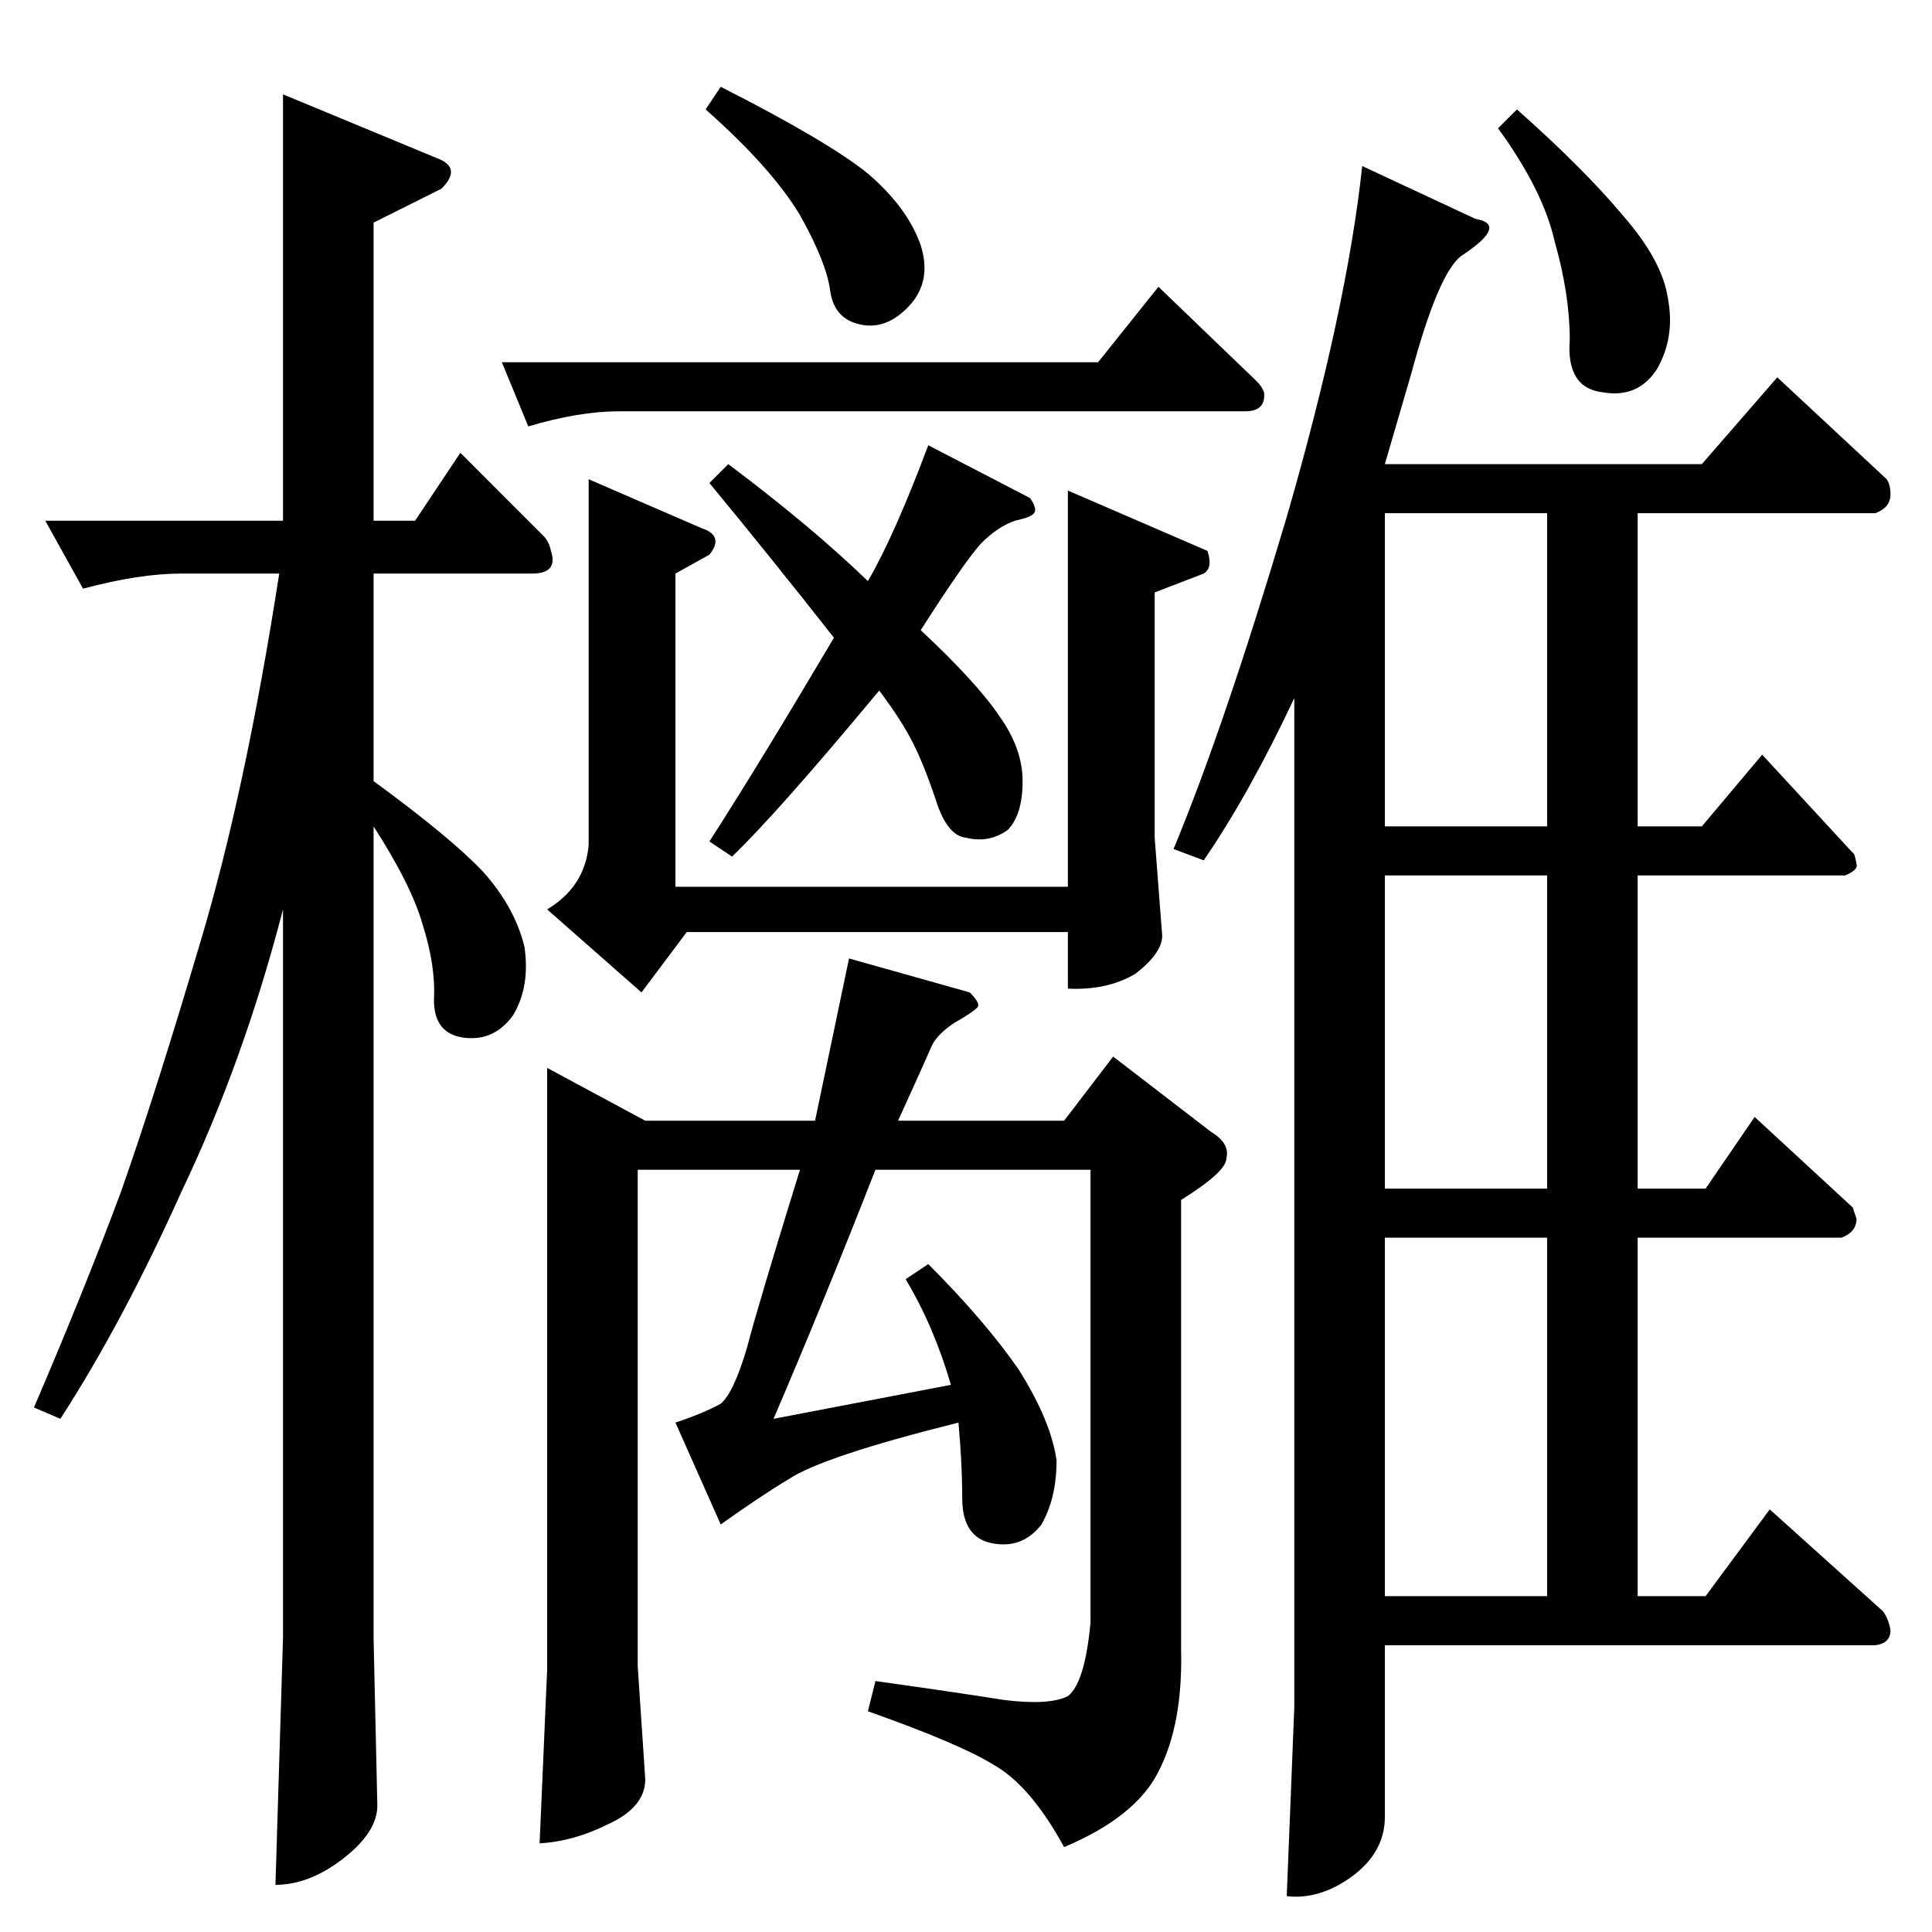 <?xml version="1.0" standalone="no"?>
<!DOCTYPE svg PUBLIC "-//W3C//DTD SVG 1.1//EN" "http://www.w3.org/Graphics/SVG/1.1/DTD/svg11.dtd" >
<svg xmlns="http://www.w3.org/2000/svg" xmlns:xlink="http://www.w3.org/1999/xlink" version="1.1" viewBox="0 -205 1024 1024">
  <g transform="matrix(1 0 0 -1 0 819)">
   <path fill="currentColor"
d="M582 832l32 40l52 -50q3 -3 4 -6q1 -10 -10 -10h-332q-21 0 -48 -8l-14 34h316v0v0zM312 770l60 -26q12 -4 4 -14l-18 -10v-166h208v210l74 -32q3 -9 -2 -12l-26 -10v-130l4 -52q0 -9 -14 -20q-15 -9 -36 -8v30h-202l-24 -32l-50 44q20 12 22 34v194v0v0zM290 458l52 -28
h90l18 86l64 -18q6 -6 4 -8q-3 -3 -12 -8q-9 -6 -12 -12q-3 -7 -18 -40h88l26 34l52 -40q10 -6 8 -14q0 -7 -24 -22v-238q1 -40 -12 -65q-12 -24 -50 -40q-18 33 -38 44q-18 11 -66 28l4 16q43 -6 68 -10q24 -3 34 2q9 7 12 39v240h-114q-27 -69 -54 -132l94 18
q-9 31 -24 56l12 8q30 -30 48 -56q17 -27 20 -48q0 -20 -8 -34q-10 -13 -26 -10t-16 24q0 18 -2 40q-72 -18 -90 -30q-15 -9 -36 -24l-24 54q15 5 24 10q7 6 14 30q6 23 28 94h-86v-263l4 -60q0 -15 -20 -24q-18 -9 -36 -10l4 92v319v0v0zM782 908q18 -3 -8 -20
q-12 -10 -26 -62l-14 -48h168l40 46l58 -54q2 -3 2 -8q0 -7 -8 -10h-126v-166h34l32 38l48 -52q1 0 2 -6q1 -3 -6 -6h-110v-166h36l26 38l52 -48l2 -6q0 -7 -8 -10h-108v-190h36l34 46l60 -54q3 -4 4 -10q0 -7 -8 -8h-260v-91q0 -19 -18 -32q-17 -12 -34 -10l4 100v535
q-24 -51 -48 -86l-16 6q27 65 60 176q32 111 40 186l60 -28v0v0zM734 178h86v190h-86v-190v0v0zM820 394v166h-86v-166h86v0v0zM820 586v166h-86v-166h86v0v0zM374 966l8 12q57 -29 78 -46q21 -18 28 -38q6 -19 -6 -32t-26 -10t-16 18t-16 40q-15 25 -50 56v0v0zM804 966
q35 -31 56 -56q21 -24 24 -44q4 -21 -6 -38q-10 -15 -28 -12q-20 2 -18 28q0 24 -8 52q-6 27 -30 60l10 10v0v0zM460 716q14 24 32 72l54 -28q4 -6 2 -8q-1 -2 -10 -4q-9 -3 -18 -12q-9 -10 -32 -46q30 -28 42 -46q12 -17 12 -34q0 -18 -8 -26q-10 -7 -22 -4q-10 1 -16 20
q-6 18 -12 30t-18 28q-54 -65 -78 -88l-12 8q27 42 66 108q-33 42 -66 82l10 10q44 -33 74 -62v0v0zM24 748h126v226l82 -34q13 -5 2 -16l-36 -18v-158h22l24 36l44 -44q3 -3 4 -8q4 -12 -10 -12h-84v-110q41 -30 58 -48q17 -19 22 -40q3 -21 -6 -36q-10 -14 -26 -12t-16 20
q1 18 -6 40q-6 21 -26 52v-430l2 -89q0 -14 -18 -28t-36 -14l4 131v386q-21 -81 -54 -150q-31 -69 -64 -120l-14 6q27 63 46 114q18 51 42 132q24 80 42 196h-52q-22 0 -52 -8l-20 36v0v0z" />
  </g>

</svg>
